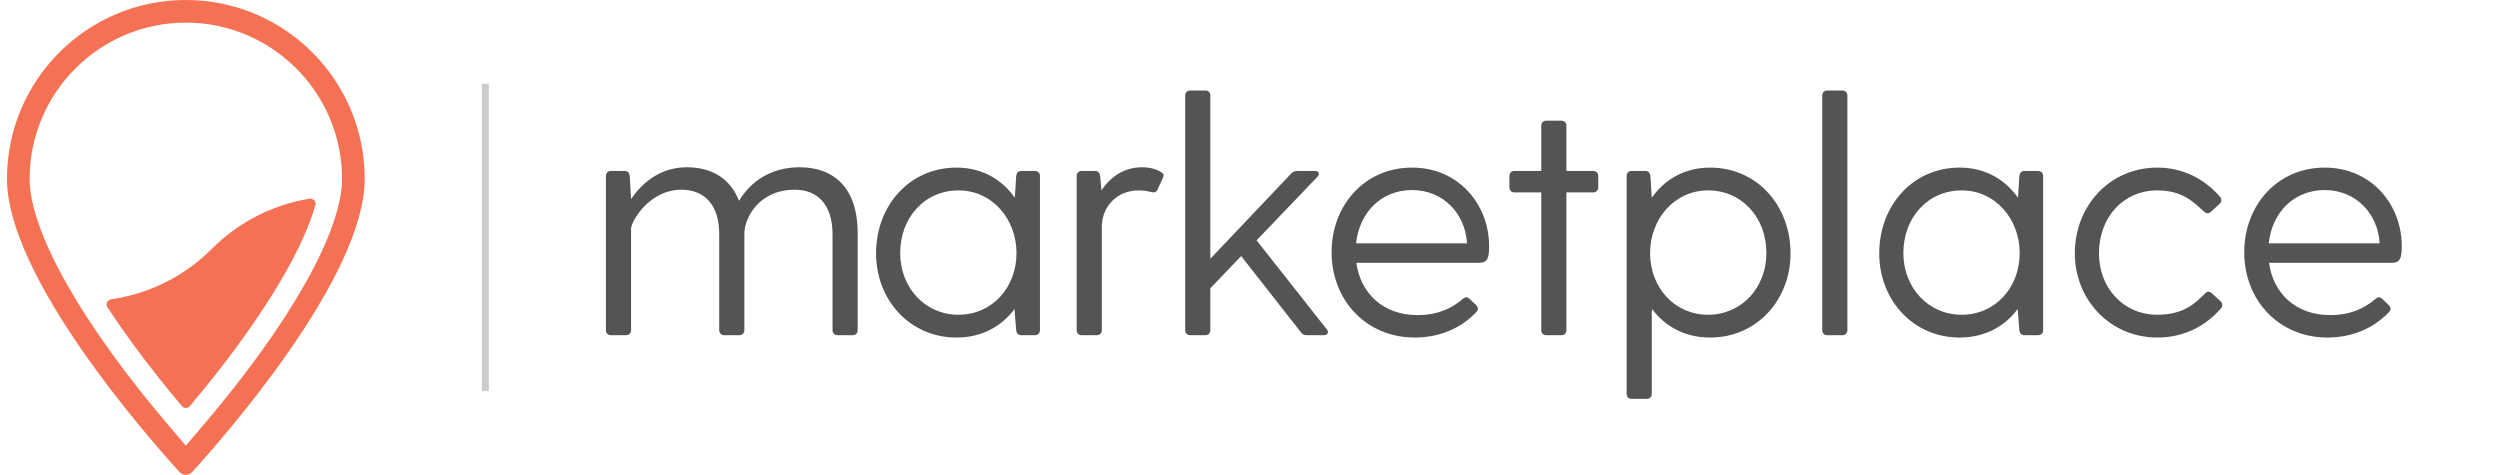 <svg width="179" height="34" viewBox="0 0 179 34" fill="none" xmlns="http://www.w3.org/2000/svg">
<g clip-path="url(#clip0)">
<path fill-rule="evenodd" clip-rule="evenodd" d="M13.307 31.908L12.075 30.464C5.84 23.153 2.121 16.552 2.121 12.807C2.121 6.637 7.137 1.62 13.307 1.62C19.476 1.62 24.492 6.637 24.492 12.807C24.492 16.552 20.772 23.153 14.538 30.462L13.307 31.908ZM13.307 -0C6.234 -0 0.5 5.734 0.5 12.807C0.5 19.842 10.585 31.308 12.857 33.801C13.098 34.066 13.515 34.066 13.756 33.801C16.028 31.308 26.113 19.842 26.113 12.807C26.113 5.734 20.379 -0 13.307 -0Z" fill="#F57153"/>
<path fill-rule="evenodd" clip-rule="evenodd" d="M22.579 14.685C21.615 18.186 18.328 23.467 13.589 29.079C13.443 29.253 13.172 29.253 13.025 29.079C12.472 28.424 11.939 27.774 11.429 27.132C10.01 25.351 8.755 23.623 7.691 21.997C7.544 21.771 7.679 21.47 7.945 21.432C10.589 21.053 13.14 19.846 15.176 17.811C17.149 15.838 19.604 14.644 22.162 14.227C22.425 14.184 22.65 14.428 22.579 14.685Z" fill="#F57153"/>
</g>
<path d="M57.257 11.976C55.145 11.976 53.729 13.032 52.913 14.376C52.289 12.768 50.945 11.976 49.169 11.976C47.369 11.976 46.049 12.984 45.185 14.256L45.089 12.6C45.065 12.384 44.945 12.24 44.729 12.24H43.745C43.529 12.24 43.385 12.384 43.385 12.6V23.64C43.385 23.856 43.529 24 43.745 24H44.825C45.041 24 45.185 23.856 45.185 23.64V16.368C45.185 15.888 46.457 13.584 48.785 13.584C50.465 13.584 51.497 14.688 51.497 16.776V23.64C51.497 23.856 51.641 24 51.857 24H52.937C53.153 24 53.297 23.856 53.297 23.64V16.728C53.297 15.624 54.329 13.584 56.897 13.584C58.577 13.584 59.609 14.688 59.609 16.776V23.64C59.609 23.856 59.753 24 59.969 24H61.049C61.265 24 61.409 23.856 61.409 23.64V16.656C61.409 13.512 59.753 11.976 57.257 11.976ZM74.102 12.24H73.118C72.902 12.24 72.782 12.384 72.758 12.6L72.662 14.16C71.75 12.864 70.334 12 68.486 12C65.126 12 62.726 14.712 62.726 18.144C62.726 21.456 65.126 24.168 68.486 24.168C70.31 24.168 71.726 23.352 72.638 22.128L72.758 23.64C72.782 23.856 72.902 24 73.118 24H74.102C74.318 24 74.462 23.856 74.462 23.64V12.6C74.462 12.384 74.318 12.24 74.102 12.24ZM68.63 22.536C66.23 22.536 64.454 20.592 64.454 18.12C64.454 15.552 66.23 13.632 68.63 13.632C71.03 13.632 72.782 15.672 72.782 18.12C72.782 20.592 71.03 22.536 68.63 22.536ZM83.186 12.36C82.85 12.12 82.346 11.976 81.77 11.976C80.498 11.976 79.514 12.648 78.866 13.632L78.77 12.6C78.746 12.384 78.626 12.24 78.41 12.24H77.45C77.234 12.24 77.09 12.384 77.09 12.6V23.64C77.09 23.856 77.234 24 77.45 24H78.53C78.746 24 78.89 23.856 78.89 23.64V16.248C78.89 14.736 80.042 13.632 81.506 13.632C81.986 13.632 82.226 13.704 82.442 13.752C82.658 13.8 82.778 13.776 82.874 13.584L83.258 12.744C83.354 12.552 83.33 12.456 83.186 12.36ZM94.988 23.568L89.972 17.208L94.316 12.672C94.532 12.432 94.436 12.24 94.124 12.24H92.9C92.732 12.24 92.564 12.288 92.444 12.432L86.66 18.528V6.84C86.66 6.624 86.516 6.48 86.3 6.48H85.22C85.004 6.48 84.86 6.624 84.86 6.84V23.64C84.86 23.856 85.004 24 85.22 24H86.3C86.516 24 86.66 23.856 86.66 23.64V20.64L88.868 18.336L93.14 23.784C93.26 23.952 93.38 24 93.572 24H94.772C95.06 24 95.18 23.808 94.988 23.568ZM101.101 12C97.717 12 95.341 14.688 95.341 18.072C95.341 21.456 97.789 24.168 101.293 24.168C103.045 24.168 104.581 23.52 105.685 22.368C105.877 22.176 105.853 22.008 105.661 21.816L105.205 21.384C105.013 21.216 104.869 21.288 104.701 21.432C103.933 22.08 102.949 22.56 101.485 22.56C99.013 22.56 97.405 20.976 97.117 18.816H105.925C106.525 18.816 106.621 18.432 106.621 17.616C106.621 14.688 104.485 12 101.101 12ZM101.101 13.608C103.333 13.608 104.917 15.288 105.037 17.424H97.093C97.333 15.216 98.893 13.608 101.101 13.608ZM114.074 12.24H112.154V9C112.154 8.784 112.01 8.64 111.794 8.64H110.714C110.498 8.64 110.354 8.784 110.354 9V12.24H108.434C108.218 12.24 108.074 12.384 108.074 12.6V13.416C108.074 13.632 108.218 13.776 108.434 13.776H110.354V23.64C110.354 23.856 110.498 24 110.714 24H111.794C112.01 24 112.154 23.856 112.154 23.64V13.776H114.074C114.29 13.776 114.434 13.632 114.434 13.416V12.6C114.434 12.384 114.29 12.24 114.074 12.24ZM122.443 12C120.595 12 119.179 12.864 118.267 14.16L118.171 12.6C118.147 12.384 118.027 12.24 117.811 12.24H116.827C116.611 12.24 116.467 12.384 116.467 12.6V28.2C116.467 28.416 116.611 28.56 116.827 28.56H117.907C118.123 28.56 118.267 28.416 118.267 28.2V22.344L118.291 22.128C119.203 23.352 120.619 24.168 122.443 24.168C125.803 24.168 128.203 21.456 128.203 18.144C128.203 14.712 125.803 12 122.443 12ZM122.299 22.536C119.899 22.536 118.147 20.592 118.147 18.12C118.147 15.672 119.899 13.632 122.299 13.632C124.699 13.632 126.475 15.552 126.475 18.12C126.475 20.592 124.699 22.536 122.299 22.536ZM130.472 6.84V23.64C130.472 23.856 130.616 24 130.832 24H131.912C132.128 24 132.272 23.856 132.272 23.64V6.84C132.272 6.624 132.128 6.48 131.912 6.48H130.832C130.616 6.48 130.472 6.624 130.472 6.84ZM145.929 12.24H144.945C144.729 12.24 144.609 12.384 144.585 12.6L144.489 14.16C143.577 12.864 142.161 12 140.313 12C136.953 12 134.553 14.712 134.553 18.144C134.553 21.456 136.953 24.168 140.313 24.168C142.137 24.168 143.553 23.352 144.465 22.128L144.585 23.64C144.609 23.856 144.729 24 144.945 24H145.929C146.145 24 146.289 23.856 146.289 23.64V12.6C146.289 12.384 146.145 12.24 145.929 12.24ZM140.457 22.536C138.057 22.536 136.281 20.592 136.281 18.12C136.281 15.552 138.057 13.632 140.457 13.632C142.857 13.632 144.609 15.672 144.609 18.12C144.609 20.592 142.857 22.536 140.457 22.536ZM154.462 22.536C152.014 22.536 150.286 20.592 150.286 18.144C150.286 15.576 152.014 13.632 154.462 13.632C156.31 13.632 157.102 14.52 157.798 15.144C157.99 15.312 158.158 15.312 158.326 15.144L158.926 14.592C159.07 14.448 159.094 14.256 158.95 14.088C157.846 12.816 156.31 12 154.462 12C151.078 12 148.558 14.712 148.558 18.144C148.558 21.456 151.078 24.168 154.462 24.168C156.358 24.168 157.918 23.352 159.022 22.08C159.166 21.912 159.142 21.72 158.998 21.576L158.398 21.024C158.23 20.856 158.062 20.832 157.87 21.024C157.198 21.696 156.358 22.536 154.462 22.536ZM166.447 12C163.063 12 160.687 14.688 160.687 18.072C160.687 21.456 163.135 24.168 166.639 24.168C168.391 24.168 169.927 23.52 171.031 22.368C171.223 22.176 171.199 22.008 171.007 21.816L170.551 21.384C170.359 21.216 170.215 21.288 170.047 21.432C169.279 22.08 168.295 22.56 166.831 22.56C164.359 22.56 162.751 20.976 162.463 18.816H171.271C171.871 18.816 171.967 18.432 171.967 17.616C171.967 14.688 169.831 12 166.447 12ZM166.447 13.608C168.679 13.608 170.263 15.288 170.383 17.424H162.439C162.679 15.216 164.239 13.608 166.447 13.608Z" fill="#545454"/>
<line x1="34.75" y1="6" x2="34.75" y2="28" stroke="black" stroke-opacity="0.2" stroke-width="0.5"/>
<defs>
<clipPath id="clip0">
<rect x="0.5" y="-0" width="26" height="34" fill="white"/>
</clipPath>
</defs>
</svg>
